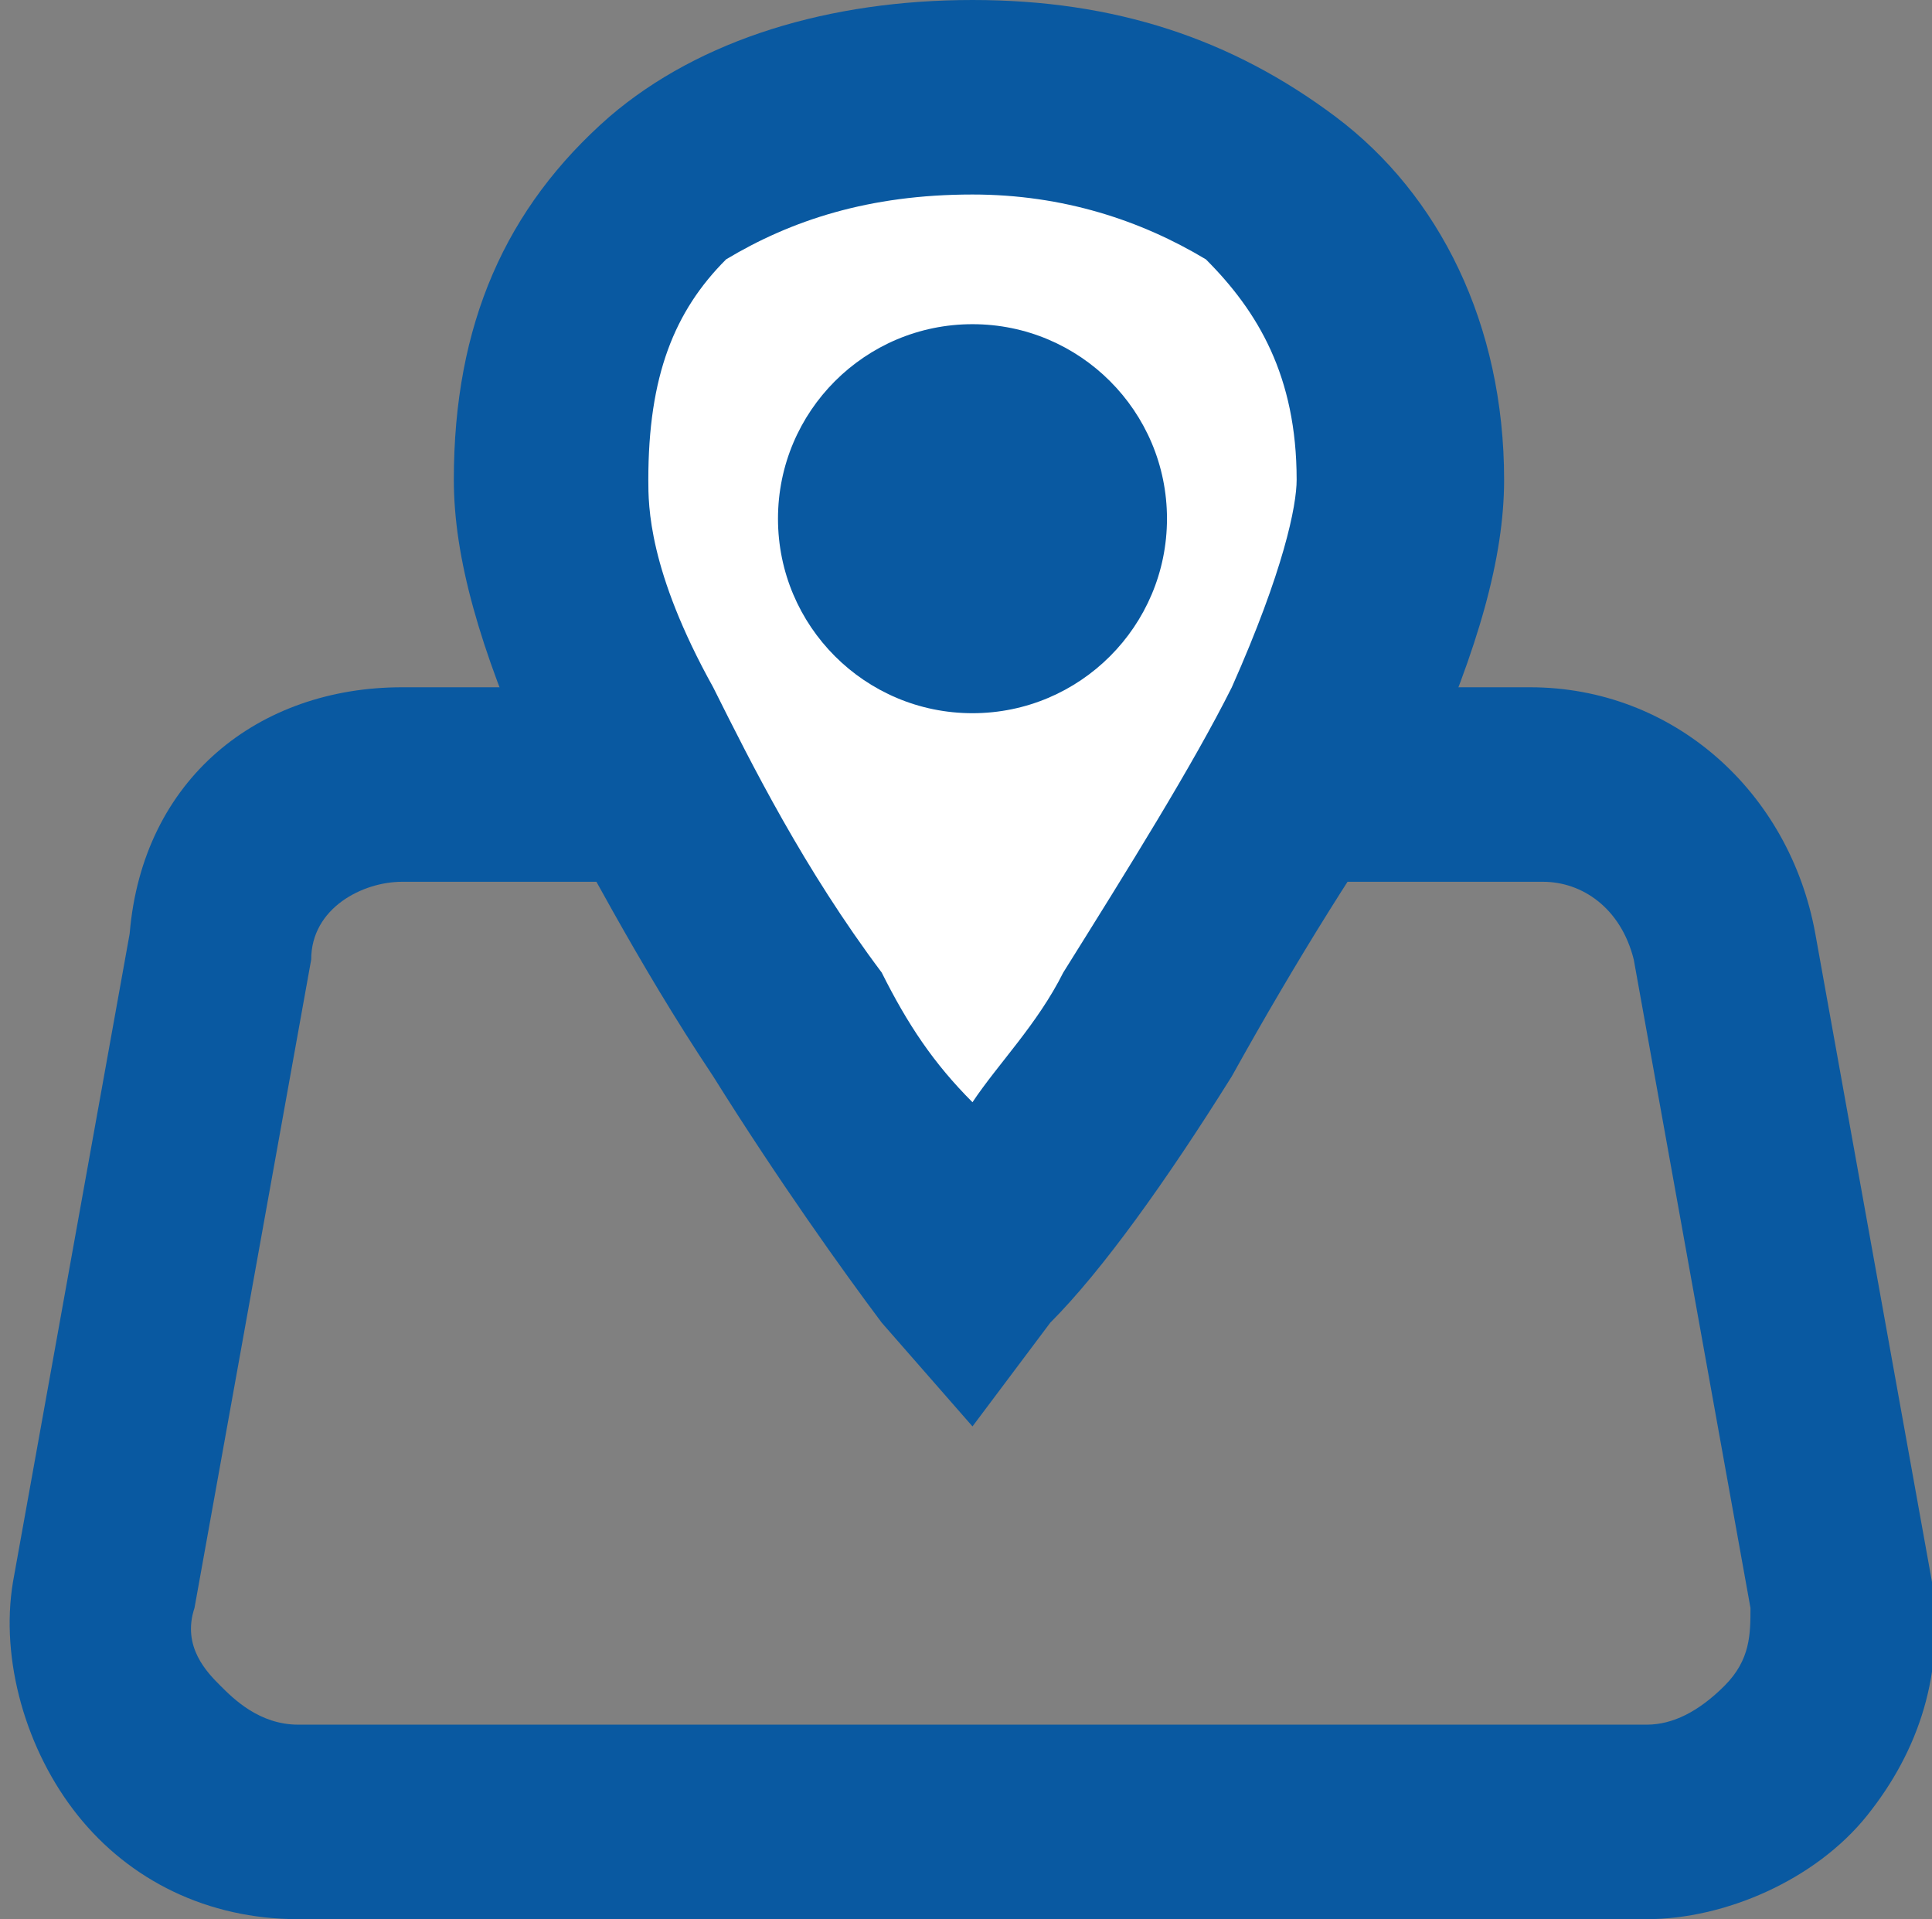 <?xml version="1.0" encoding="utf-8"?>
<!-- Generator: Adobe Illustrator 24.0.0, SVG Export Plug-In . SVG Version: 6.00 Build 0)  -->
<svg version="1.1" id="Слой_1" xmlns="http://www.w3.org/2000/svg" xmlns:xlink="http://www.w3.org/1999/xlink" x="0px" y="0px"
	 width="14.9px" height="14.8px" viewBox="0 0 14.9 14.8" enable-background="new 0 0 14.9 14.8" xml:space="preserve">
<rect x="0" y="0" width="14.9" height="14.8" fill="#808080" stroke="none"/>
<g>
	<path fill="#0959A1" d="M12.7,14.8H2.3c-0.7,0-1.3-0.3-1.7-0.8s-0.6-1.2-0.5-1.8l0.9-5C1.1,6,2,5.3,3.1,5.3h8.7
		c1.1,0,2,0.8,2.2,1.9l0.9,5c0.1,0.7-0.1,1.3-0.5,1.8S13.3,14.8,12.7,14.8z M3.1,6.8C2.8,6.8,2.4,7,2.4,7.4l-0.9,5
		c-0.1,0.3,0.1,0.5,0.2,0.6s0.3,0.3,0.6,0.3h10.4c0.2,0,0.4-0.1,0.6-0.3s0.2-0.4,0.2-0.6l-0.9-5c-0.1-0.4-0.4-0.6-0.7-0.6H3.1z"/>
	<g>
		<path fill="#FFFFFF" d="M7.5,9.8C7.5,9.8,7.4,9.8,7.5,9.8C7.1,9.3,6.6,8.6,6.1,7.9c-0.5-0.7-1-1.5-1.3-2.3
			C4.4,4.8,4.2,4.1,4.2,3.7c0-1.1,0.4-1.8,1-2.2C5.8,1,6.6,0.7,7.5,0.7S9.2,1,9.7,1.5c0.6,0.4,1,1.1,1,2.2c0,0.5-0.2,1.1-0.6,1.9
			C9.8,6.3,9.3,7.1,8.8,7.9C8.4,8.6,7.9,9.3,7.5,9.8C7.5,9.8,7.5,9.8,7.5,9.8z"/>
		<path fill="#0959A1" d="M7.5,11l-0.7-0.8C6.5,9.8,6,9.1,5.5,8.3c-0.6-0.9-1-1.7-1.4-2.4C3.7,5,3.5,4.3,3.5,3.7
			c0-1.2,0.4-2.1,1.2-2.8C5.4,0.3,6.4,0,7.5,0s2,0.3,2.8,0.9c0.8,0.6,1.3,1.6,1.3,2.8c0,0.6-0.2,1.3-0.6,2.2
			C10.5,6.6,10,7.4,9.5,8.3c-0.5,0.8-1,1.5-1.4,1.9L7.5,11z M7.5,1.5C6.7,1.5,6.1,1.7,5.6,2C5.2,2.4,5,2.9,5,3.7
			C5,3.9,5,4.4,5.5,5.3c0.3,0.6,0.7,1.4,1.3,2.2C7,7.9,7.2,8.2,7.5,8.5C7.7,8.2,8,7.9,8.2,7.5c0.5-0.8,1-1.6,1.3-2.2
			C9.9,4.4,10,3.9,10,3.7C10,2.9,9.7,2.4,9.3,2C8.8,1.7,8.2,1.5,7.5,1.5z"/>
	</g>
	<circle fill="#0959A1" cx="7.5" cy="4" r="1.5"/>
</g>
</svg>
